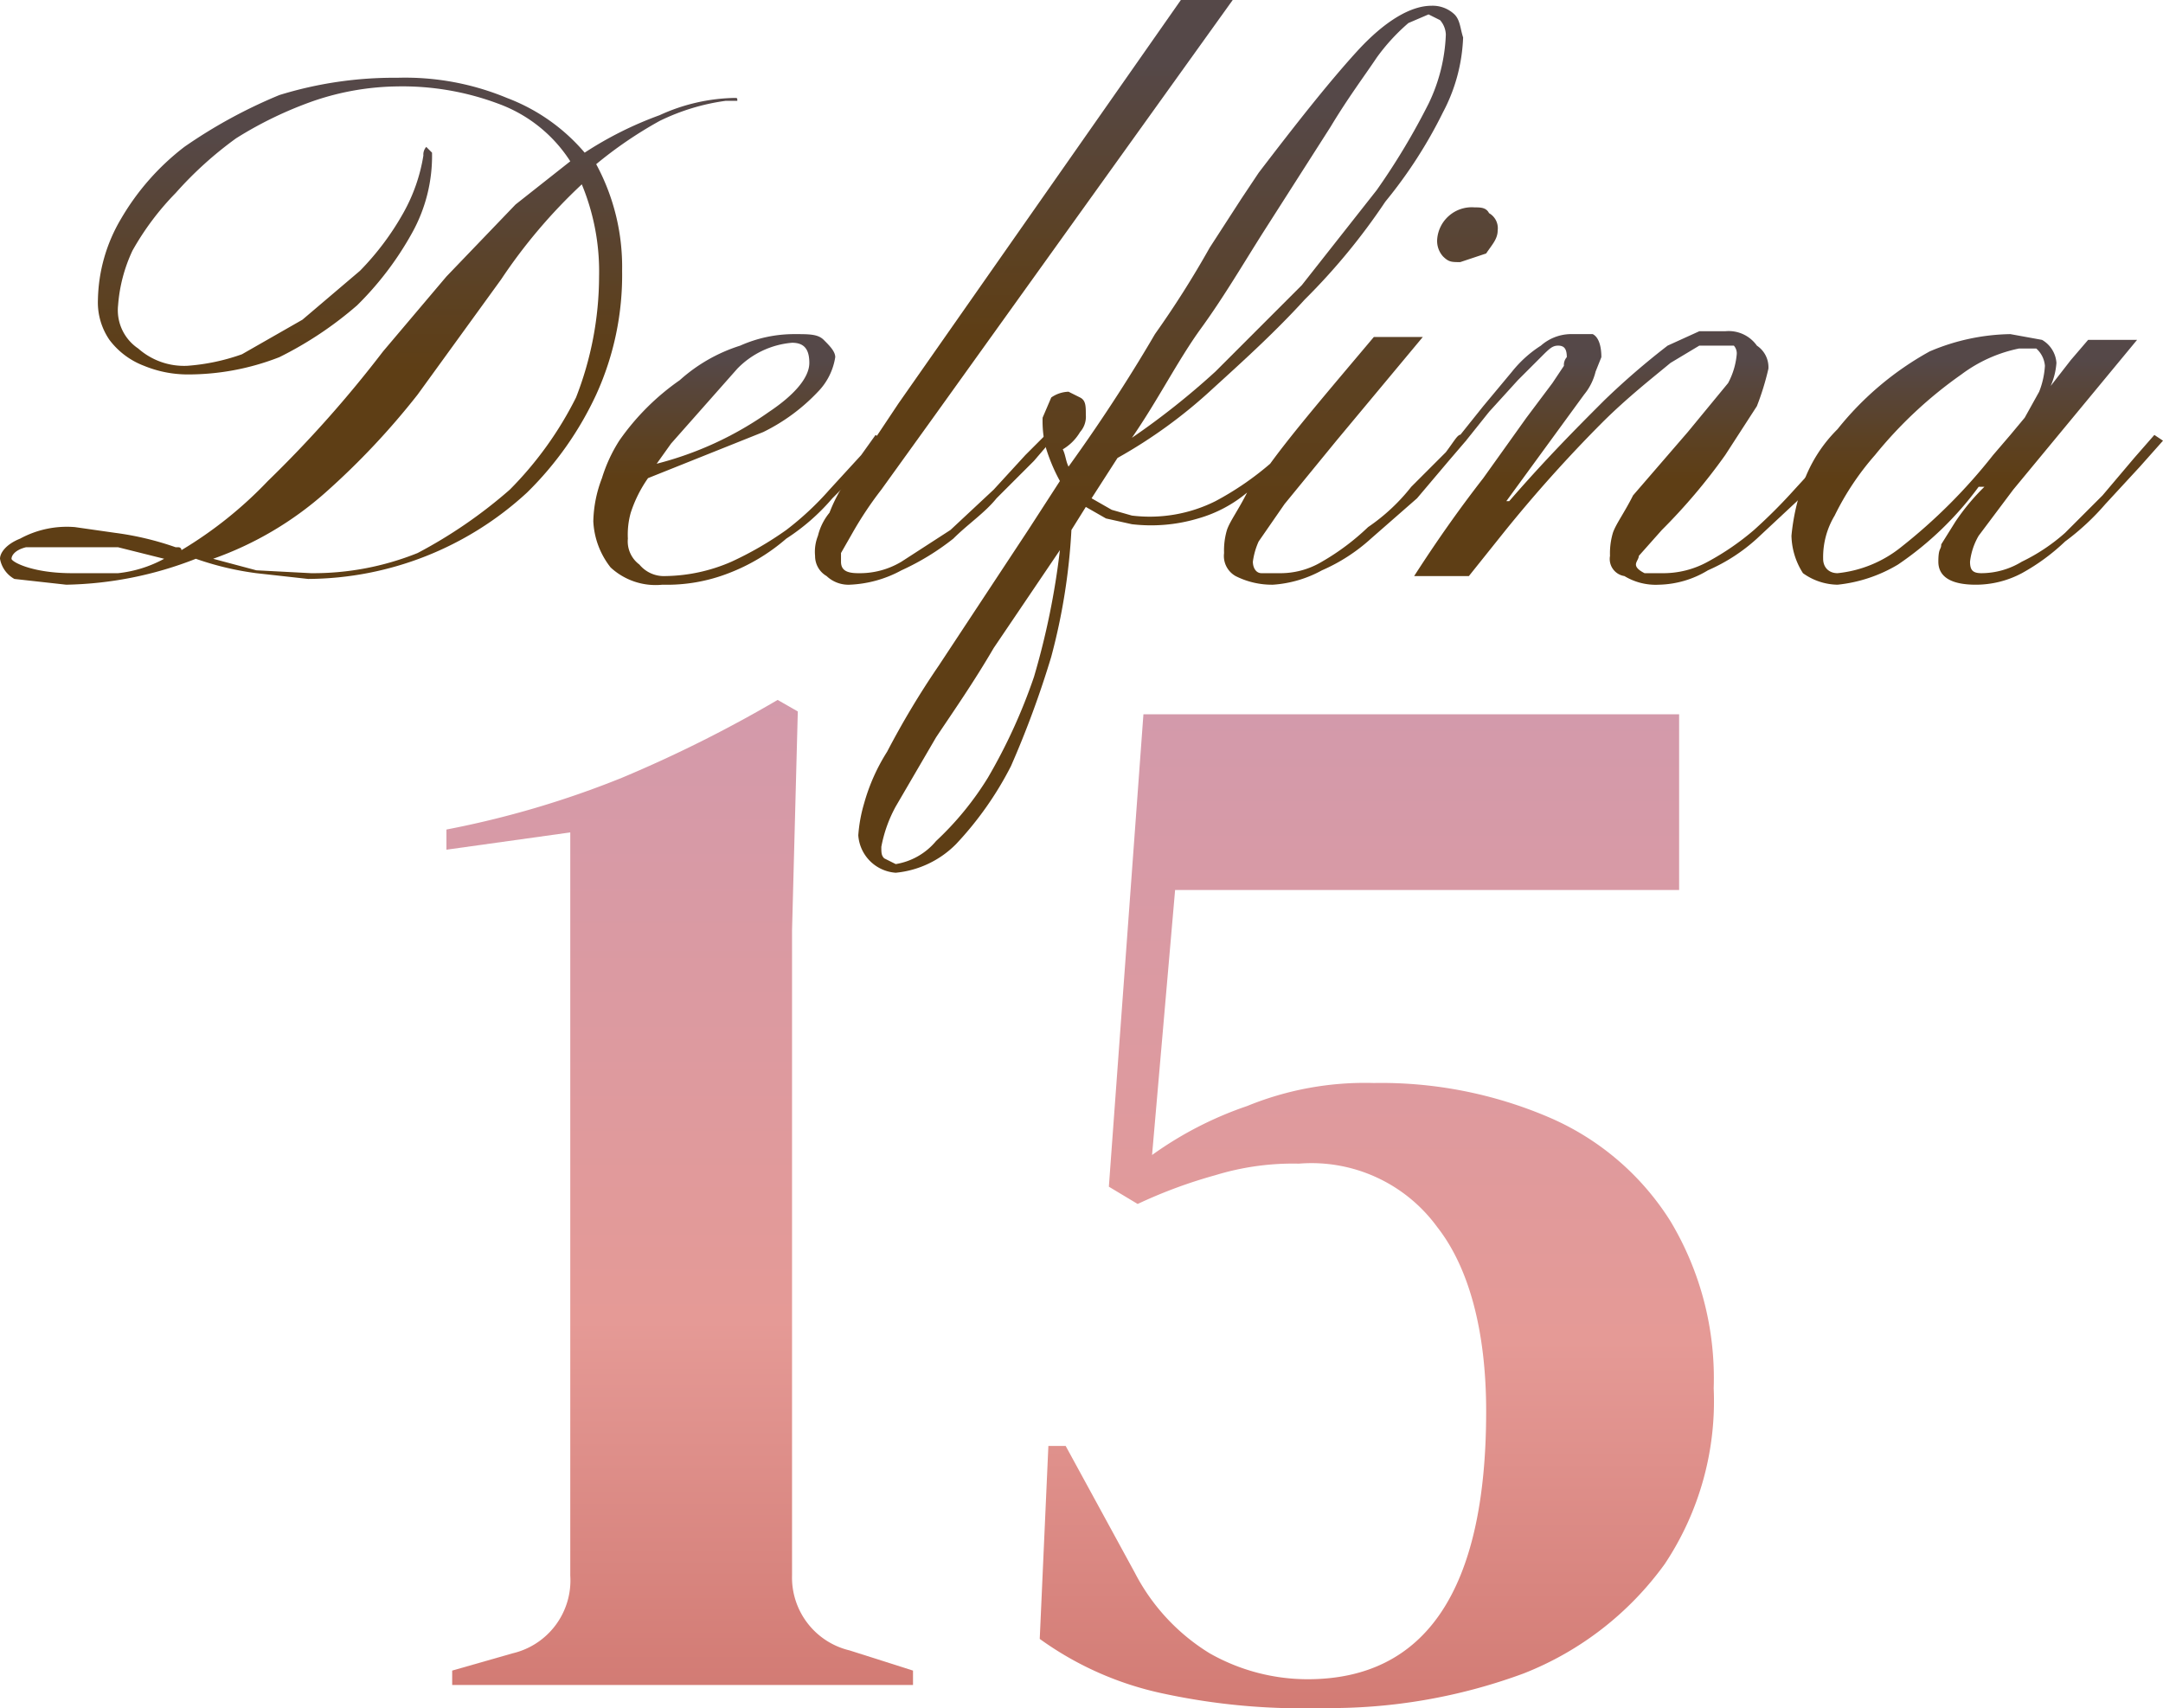 <svg xmlns="http://www.w3.org/2000/svg" xmlns:xlink="http://www.w3.org/1999/xlink" width="75.1" height="59.3" viewBox="0 0 75.1 59.3"><defs><linearGradient id="a" x1="23.61" y1="58.54" x2="23.61" y2="24.26" gradientUnits="userSpaceOnUse"><stop offset="0" stop-color="#d27b74"/><stop offset="0.37" stop-color="#e59a96"/><stop offset="1" stop-color="#d39aab"/></linearGradient><linearGradient id="b" x1="47.81" y1="59.34" x2="47.81" y2="24.79" xlink:href="#a"/><linearGradient id="c" x1="12.82" y1="20.35" x2="12.82" y2="2.68" gradientUnits="userSpaceOnUse"><stop offset="0" stop-color="#5e3e15"/><stop offset="0.42" stop-color="#5e3e15"/><stop offset="0.57" stop-color="#5c4122"/><stop offset="0.85" stop-color="#564743"/><stop offset="0.89" stop-color="#554848"/></linearGradient><linearGradient id="d" x1="25.68" y1="20.35" x2="25.68" y2="11.56" xlink:href="#c"/><linearGradient id="e" x1="35.55" y1="20.3" x2="35.55" y2="0" xlink:href="#c"/><linearGradient id="f" x1="40.88" y1="30.27" x2="40.88" y2="0.2" xlink:href="#c"/><linearGradient id="g" x1="56.64" y1="20.3" x2="56.64" y2="11.56" xlink:href="#c"/><linearGradient id="h" x1="68.65" y1="20.3" x2="68.65" y2="11.56" xlink:href="#c"/></defs><title>icon-header-3</title><path d="M15.7,58.5V58l2.1-.6a2.6,2.6,0,0,0,2-2.7V28.9l-4.3.6v-.7A32.8,32.8,0,0,0,21.6,27,45.3,45.3,0,0,0,27,24.3l.7.4-.2,7.6V54.7a2.6,2.6,0,0,0,2,2.6l2.2.7v.5Z" style="fill:url(#a)"/><path d="M45.9,59.3a22.9,22.9,0,0,1-5.5-.5,11.3,11.3,0,0,1-4.3-1.9l.3-6.7H37l2.4,4.4A7.1,7.1,0,0,0,42,57.4a6.9,6.9,0,0,0,3.4.9c4.1,0,6.2-3.1,6.2-9.3,0-2.8-.6-5-1.7-6.4a5.4,5.4,0,0,0-4.8-2.2,9.2,9.2,0,0,0-2.9.4,16.9,16.9,0,0,0-2.7,1l-1-.6,1.2-16.4H58.3v6.1H40.8L40,40.1a12.6,12.6,0,0,1,3.3-1.7,10.8,10.8,0,0,1,4.4-.8,14.8,14.8,0,0,1,6.1,1.2A9.3,9.3,0,0,1,58,42.4a10.6,10.6,0,0,1,1.5,5.8,10.2,10.2,0,0,1-1.7,6.1,11,11,0,0,1-4.9,3.8A19.4,19.4,0,0,1,45.9,59.3Z" style="fill:url(#b)"/><path d="M2.3,20.3.5,20.1a1,1,0,0,1-.5-.7c0-.2.2-.5.7-.7a3.4,3.4,0,0,1,1.9-.4l1.4.2a10.4,10.4,0,0,1,2.1.5h.1a.1.1,0,0,1,.1.1,14.2,14.2,0,0,0,3-2.4,40.9,40.9,0,0,0,4-4.5l2.2-2.6,2.4-2.5,1.9-1.5a5,5,0,0,0-2.5-2A9.5,9.5,0,0,0,13.8,3a9.3,9.3,0,0,0-2.9.5A13.4,13.4,0,0,0,8.2,4.8,12.9,12.9,0,0,0,6.1,6.7a9.5,9.5,0,0,0-1.5,2,5.4,5.4,0,0,0-.5,1.9,1.6,1.6,0,0,0,.7,1.5,2.4,2.4,0,0,0,1.7.6,7.2,7.2,0,0,0,1.9-.4l2.1-1.2,2-1.7a9.5,9.5,0,0,0,1.5-2,6,6,0,0,0,.7-2,.4.4,0,0,1,.1-.3l.2.2a5.5,5.5,0,0,1-.7,2.8,11,11,0,0,1-1.9,2.5,12.7,12.7,0,0,1-2.7,1.8,8.7,8.7,0,0,1-3.2.6A4,4,0,0,1,5,12.7a2.7,2.7,0,0,1-1.2-.9,2.3,2.3,0,0,1-.4-1.4,5.7,5.7,0,0,1,.8-2.8A8.6,8.6,0,0,1,6.4,5.1,17.4,17.4,0,0,1,9.7,3.3a13.5,13.5,0,0,1,4.1-.6,9.2,9.2,0,0,1,3.8.7,6.6,6.6,0,0,1,2.7,1.9A12.6,12.6,0,0,1,22.9,4a6.5,6.5,0,0,1,2.6-.6c.1,0,.1,0,.1.1h-.4a7.5,7.5,0,0,0-2.3.7,14.3,14.3,0,0,0-2.2,1.5,7.5,7.5,0,0,1,.9,3.7,10,10,0,0,1-.9,4.3,11.6,11.6,0,0,1-2.4,3.4,11.3,11.3,0,0,1-7.6,3l-1.8-.2a10.4,10.4,0,0,1-2.1-.5A12.9,12.9,0,0,1,2.3,20.3Zm.2-.4H4.1a4.3,4.3,0,0,0,1.6-.5L4.1,19H.9c-.4.1-.5.3-.5.4S1.1,19.9,2.5,19.9Zm8.3,0a9.7,9.7,0,0,0,3.7-.7A16.6,16.6,0,0,0,17.7,17,12.4,12.4,0,0,0,20,13.8a11.6,11.6,0,0,0,.8-4.2,7.9,7.9,0,0,0-.6-3.2,18.7,18.7,0,0,0-2.8,3.3l-2.9,4a26.1,26.1,0,0,1-3.2,3.4,11.8,11.8,0,0,1-3.9,2.3l1.5.4Z" style="fill:url(#c)"/><path d="M23,20.3a2.3,2.3,0,0,1-1.8-.6,2.8,2.8,0,0,1-.6-1.6,4.4,4.4,0,0,1,.3-1.5,5.3,5.3,0,0,1,.6-1.3,8.4,8.4,0,0,1,2.1-2.1A5.7,5.7,0,0,1,25.7,12a4.6,4.6,0,0,1,1.9-.4c.5,0,.8,0,1,.2s.4.4.4.6a2.2,2.2,0,0,1-.6,1.2A6.6,6.6,0,0,1,26.5,15l-4,1.6a4.5,4.5,0,0,0-.6,1.2,2.8,2.8,0,0,0-.1.9,1,1,0,0,0,.4.9,1.1,1.1,0,0,0,.9.4,5.9,5.9,0,0,0,2.3-.5,11.8,11.8,0,0,0,1.9-1.1A10.3,10.3,0,0,0,28.8,17l1.1-1.2.5-.7.3.2-.6.8-1.2,1.2a7.3,7.3,0,0,1-1.6,1.4,6.7,6.7,0,0,1-2,1.2A5.9,5.9,0,0,1,23,20.3Zm-.2-4.2a11.8,11.8,0,0,0,3.9-1.8c.9-.6,1.4-1.2,1.4-1.7s-.2-.7-.6-.7a3,3,0,0,0-1.9.9l-2.3,2.6Z" style="fill:url(#d)"/><path d="M29.5,20.3a1.1,1.1,0,0,1-.8-.3.8.8,0,0,1-.4-.7,1.5,1.5,0,0,1,.1-.7,2,2,0,0,1,.4-.8,5.3,5.3,0,0,1,.8-1.4L31.2,14,41,0h1.8L32.4,14.5,30.6,17a12.6,12.6,0,0,0-1,1.5l-.4.7v.3c0,.3.2.4.6.4a2.8,2.8,0,0,0,1.5-.4L33,18.4,34.5,17l1.1-1.2.7-.7.2.2-.6.7-1.3,1.3c-.4.5-1,.9-1.5,1.4a8.7,8.7,0,0,1-1.8,1.1A4.1,4.1,0,0,1,29.5,20.3Z" style="fill:url(#e)"/><path d="M31.1,30.3A1.4,1.4,0,0,1,29.8,29a5.2,5.2,0,0,1,.2-1.1,6.7,6.7,0,0,1,.8-1.8,29.4,29.4,0,0,1,1.8-3l3.1-4.7,1.1-1.7a6.1,6.1,0,0,1-.5-1.2,3.8,3.8,0,0,1-.1-1l.3-.7a1.1,1.1,0,0,1,.6-.2l.4.2c.2.1.2.3.2.6a.8.8,0,0,1-.2.6,1.7,1.7,0,0,1-.6.6c.1.2.1.4.2.6,1.3-1.8,2.3-3.4,3-4.6a33.5,33.5,0,0,0,1.9-3l1.1-1.7.6-.9c1.3-1.7,2.4-3.1,3.4-4.2S49,.2,49.7.2a1.1,1.1,0,0,1,.8.3c.2.2.2.5.3.8a6,6,0,0,1-.7,2.6,16.1,16.1,0,0,1-2,3.1,22,22,0,0,1-2.8,3.4c-1,1.1-2.1,2.1-3.2,3.1a17.2,17.2,0,0,1-3.3,2.4l-.9,1.4.7.4.7.2a5.1,5.1,0,0,0,2.9-.5,10.4,10.4,0,0,0,1.9-1.3c.8-1.1,2-2.5,3.6-4.4h1.7l-3,3.6-1.8,2.2-.9,1.3a2.5,2.5,0,0,0-.2.7c0,.2.1.4.3.4h.6a2.8,2.8,0,0,0,1.5-.4,8.3,8.3,0,0,0,1.6-1.2A6.7,6.7,0,0,0,49,16.9l1.2-1.2c.3-.4.4-.6.5-.6l.2.2-.6.7-1.1,1.3-1.6,1.4a6.2,6.2,0,0,1-1.7,1.1,4.1,4.1,0,0,1-1.7.5,2.8,2.8,0,0,1-1.3-.3.8.8,0,0,1-.4-.8,2.5,2.5,0,0,1,.1-.8c.1-.3.4-.7.7-1.3a4.6,4.6,0,0,1-1.7.9,5.7,5.7,0,0,1-2.3.2l-.9-.2-.7-.4-.5.8a21.3,21.3,0,0,1-.7,4.4,33.5,33.5,0,0,1-1.4,3.8,11.7,11.7,0,0,1-1.9,2.7A3.4,3.4,0,0,1,31.1,30.3Zm0-.3a2.3,2.3,0,0,0,1.4-.8A10.6,10.6,0,0,0,34.3,27a19.2,19.2,0,0,0,1.6-3.5,26.3,26.3,0,0,0,.9-4.4l-2.3,3.4c-.7,1.2-1.4,2.2-2,3.1L31.1,28a4.7,4.7,0,0,0-.5,1.4c0,.2,0,.3.1.4Zm8.2-14.8a26.4,26.4,0,0,0,2.9-2.3l3-3,2.6-3.3a23.8,23.8,0,0,0,1.8-3,6,6,0,0,0,.6-2.4A.8.8,0,0,0,50,.7L49.6.5l-.7.3A6.9,6.9,0,0,0,47.8,2c-.4.6-1,1.4-1.6,2.4L43.9,8c-.7,1.1-1.4,2.3-2.2,3.4S40.2,13.9,39.3,15.2ZM50.7,9.1c-.3,0-.4,0-.6-.2a.8.8,0,0,1-.2-.6,1.2,1.2,0,0,1,.4-.8,1.2,1.2,0,0,1,.9-.3c.2,0,.4,0,.5.2A.6.6,0,0,1,52,8c0,.3-.2.5-.4.8Z" style="fill:url(#f)"/><path d="M57.6,20.3a2.1,2.1,0,0,1-1.2-.3.6.6,0,0,1-.5-.7,2.5,2.5,0,0,1,.1-.8c.1-.3.4-.7.7-1.3L58.6,15,60,13.3a2.6,2.6,0,0,0,.3-1,.4.4,0,0,0-.1-.3H59l-1,.6c-.6.5-1.5,1.2-2.4,2.1a48.7,48.7,0,0,0-3.4,3.8L51,20H49.1c.9-1.4,1.7-2.5,2.4-3.4L53,14.5l.9-1.2.4-.6a.4.4,0,0,1,.1-.3c0-.3-.1-.4-.3-.4s-.3.1-.6.4l-.8.8-1,1.1-.8,1h-.2c0-.1-.1-.2,0-.2l.8-1,1-1.2a4.1,4.1,0,0,1,1-.9,1.6,1.6,0,0,1,1-.4h.8c.2.1.3.4.3.8l-.2.5a2,2,0,0,1-.4.8l-2.7,3.7h.1c1.3-1.5,2.4-2.6,3.3-3.5a26,26,0,0,1,2.2-1.9l1.1-.5h.9A1.2,1.2,0,0,1,61,12a.9.9,0,0,1,.4.8,9.3,9.3,0,0,1-.4,1.3l-1.1,1.7a20.3,20.3,0,0,1-2.2,2.6l-.8.9c0,.1-.1.2-.1.3s.1.2.3.3h.6a3.2,3.2,0,0,0,1.6-.4,9.1,9.1,0,0,0,1.6-1.1A18.5,18.5,0,0,0,62.3,17l1.1-1.2a2.5,2.5,0,0,1,.5-.7l.3.2-.6.7-1.1,1.3L61,18.7a6.2,6.2,0,0,1-1.7,1.1A3.4,3.4,0,0,1,57.6,20.3Z" style="fill:url(#g)"/><path d="M63.8,20.3a2.1,2.1,0,0,1-1.2-.4,2.5,2.5,0,0,1-.4-1.3,7.4,7.4,0,0,1,.4-1.8,5,5,0,0,1,1.2-1.9A10.7,10.7,0,0,1,67,12.2a7.4,7.4,0,0,1,2.8-.6l1.1.2a1,1,0,0,1,.5.8,2.4,2.4,0,0,1-.2.8l.7-.9.6-.7h1.7L69.9,17l-1.2,1.6a2.3,2.3,0,0,0-.3.9c0,.3.1.4.4.4a2.7,2.7,0,0,0,1.4-.4,6.5,6.5,0,0,0,1.5-1L73,17.2l1.1-1.3.7-.8.3.2-.8.9-1.2,1.3a8.6,8.6,0,0,1-1.4,1.3,7.2,7.2,0,0,1-1.5,1.1,3.4,3.4,0,0,1-1.6.4c-.9,0-1.3-.3-1.3-.8s.1-.4.1-.6l.5-.8a7.7,7.7,0,0,1,1-1.2h-.2a11.4,11.4,0,0,1-2.8,2.7A5.1,5.1,0,0,1,63.8,20.3Zm0-.4A4.2,4.2,0,0,0,66,19a19.1,19.1,0,0,0,3.2-3.2l.6-.7.5-.6.5-.9a2.9,2.9,0,0,0,.2-.9.9.9,0,0,0-.3-.6h-.6a5,5,0,0,0-2,.9,14.8,14.8,0,0,0-3,2.8,9.5,9.5,0,0,0-1.4,2.1,2.8,2.8,0,0,0-.4,1.5C63.3,19.7,63.5,19.9,63.8,19.9Z" style="fill:url(#h)"/></svg>